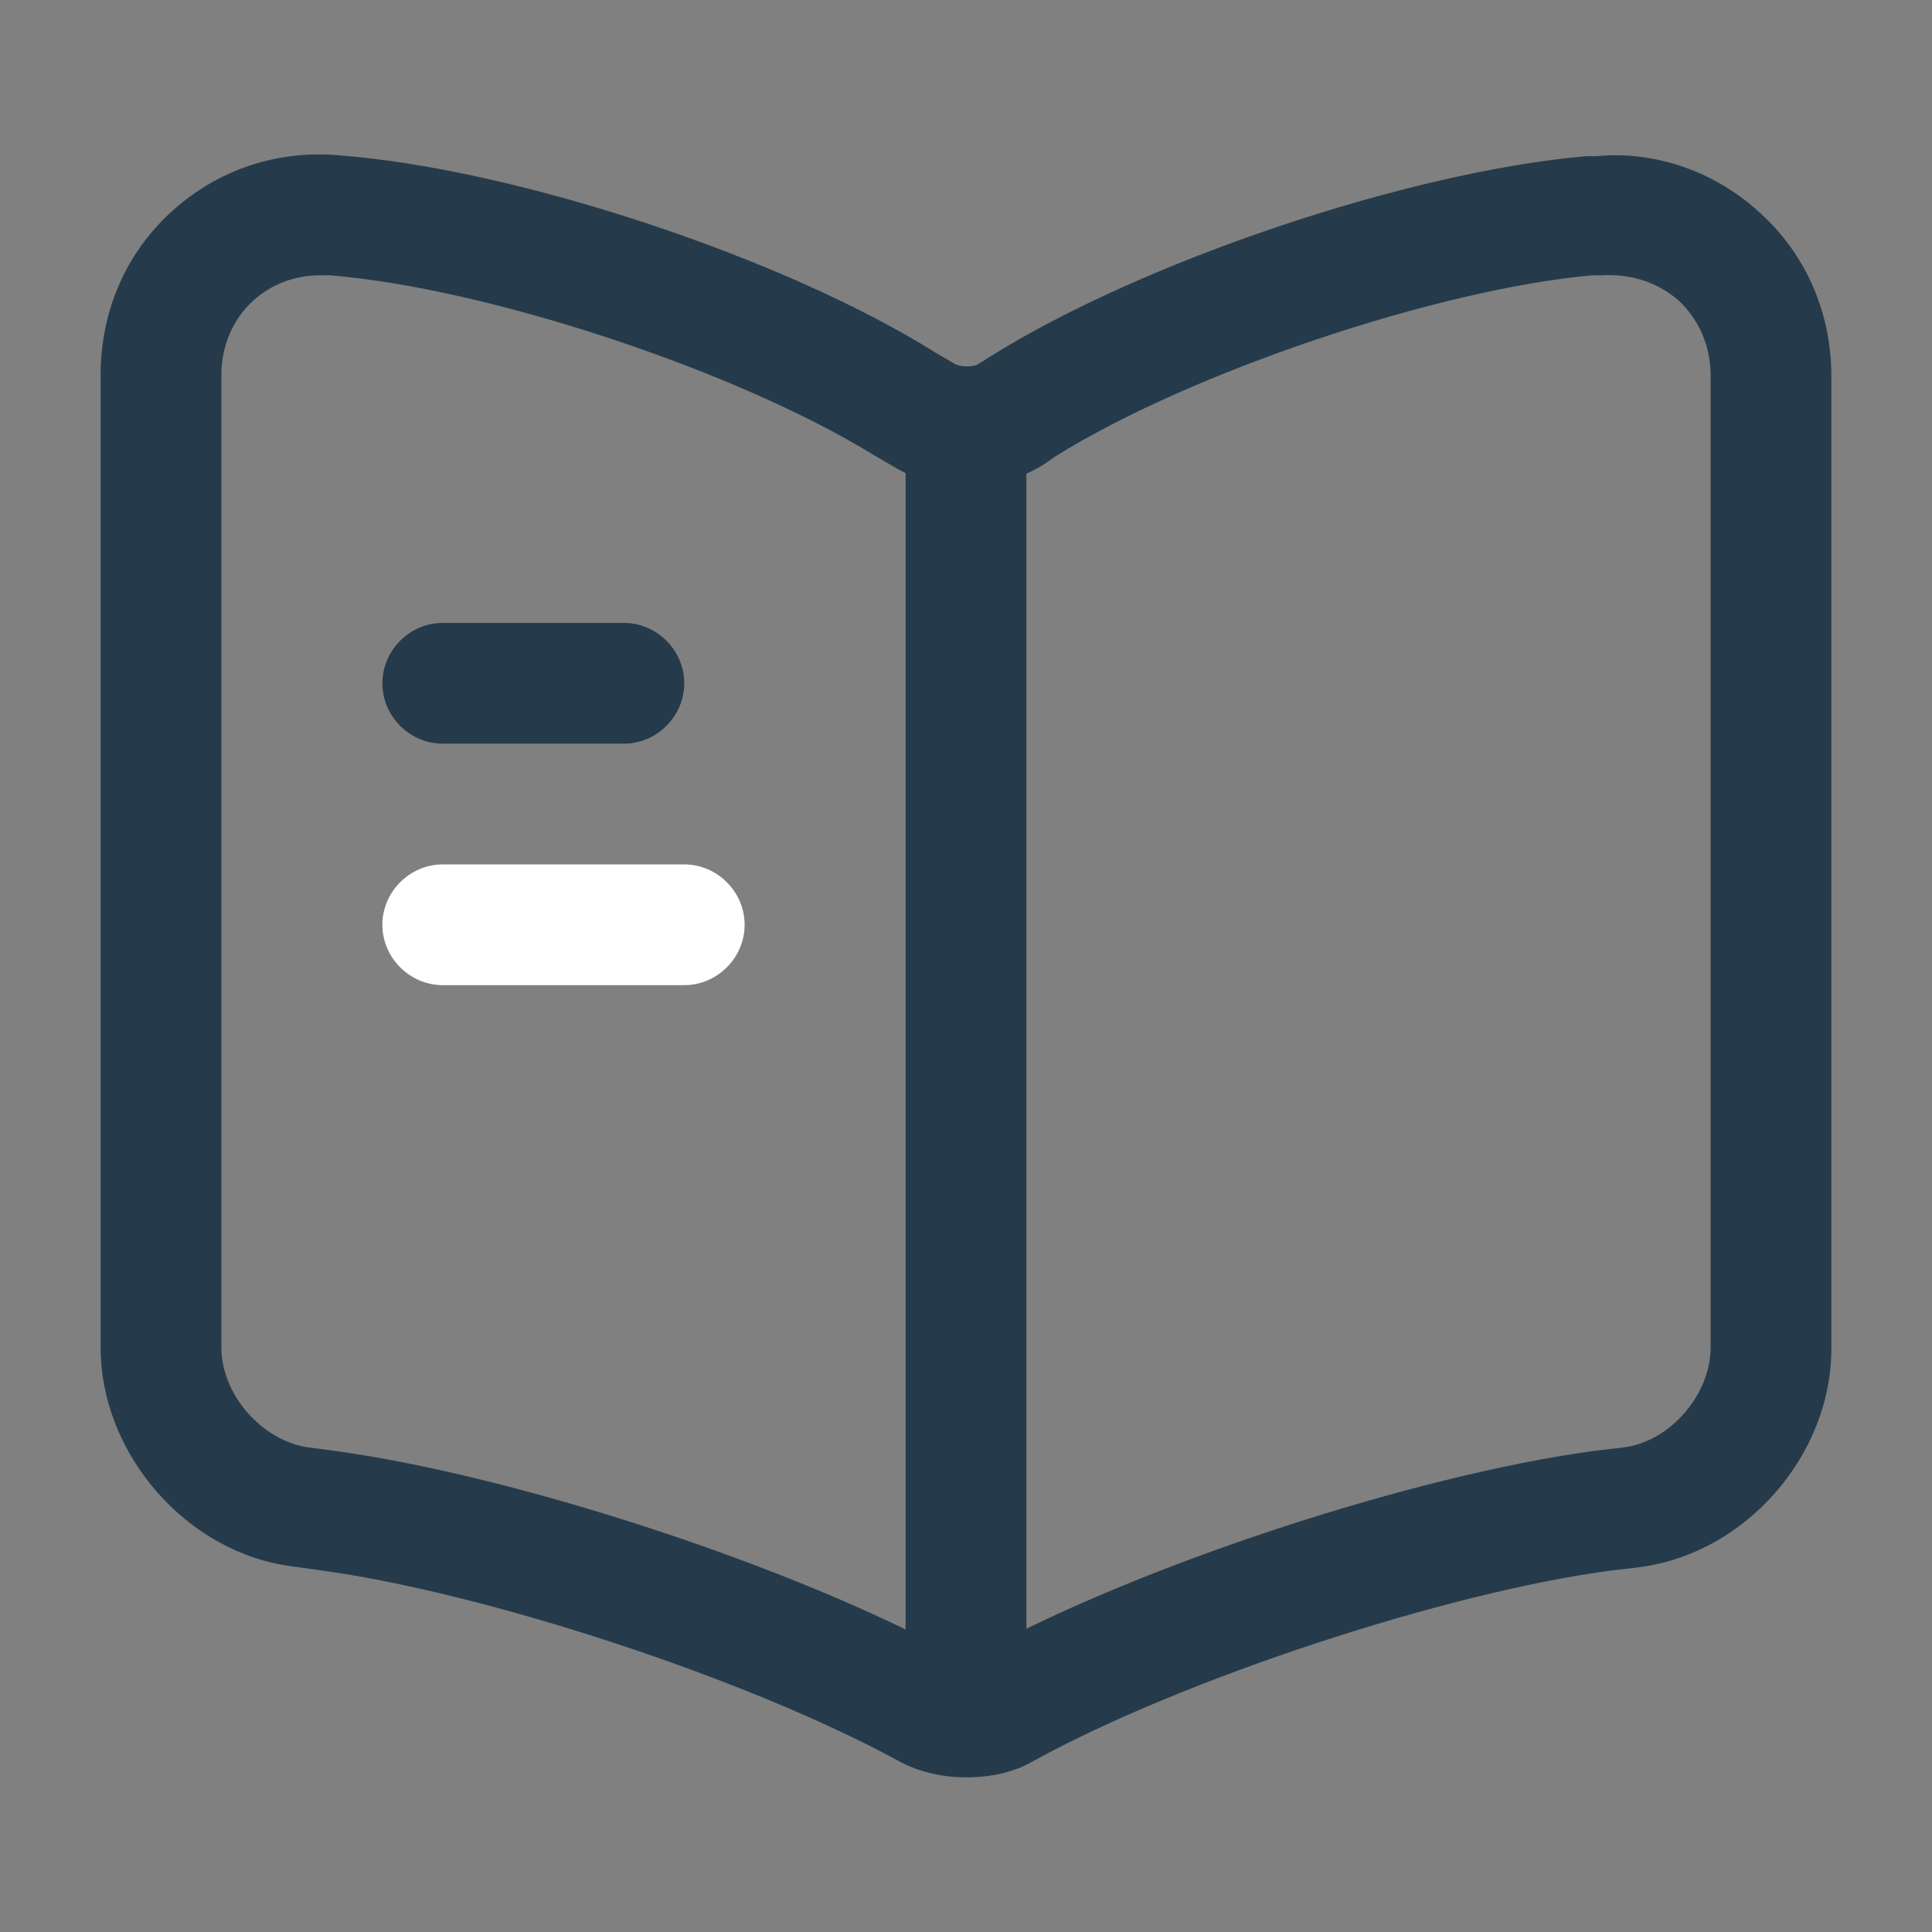 <svg width="24" height="24" viewBox="0 0 24 24" fill="none" xmlns="http://www.w3.org/2000/svg">
<rect x="0" y="0" width="24" height="24" fill="#808080" stroke="none"/>
<path d="M12 22.079C11.7 22.079 11.4 22.009 11.15 21.869C9.28 20.849 5.99 19.77 3.93 19.5L3.64 19.459C2.33 19.299 1.25 18.07 1.25 16.739V4.66C1.25 3.87 1.56 3.15 2.13 2.63C2.7 2.11 3.44 1.86 4.22 1.93C6.42 2.1 9.74 3.2 11.62 4.38L11.86 4.52C11.93 4.56 12.08 4.56 12.14 4.53L12.3 4.43C14.18 3.25 17.5 2.13 19.71 1.94C19.73 1.94 19.81 1.94 19.83 1.94C20.56 1.87 21.31 2.13 21.87 2.65C22.44 3.17 22.75 3.89 22.75 4.68V16.75C22.75 18.09 21.67 19.309 20.35 19.47L20.02 19.509C17.96 19.779 14.66 20.869 12.83 21.88C12.59 22.02 12.3 22.079 12 22.079ZM3.98 3.42C3.66 3.42 3.37 3.53 3.14 3.74C2.89 3.97 2.75 4.3 2.75 4.66V16.739C2.75 17.329 3.26 17.899 3.83 17.98L4.13 18.02C6.38 18.32 9.83 19.45 11.83 20.54C11.92 20.579 12.05 20.59 12.1 20.57C14.1 19.459 17.57 18.32 19.83 18.02L20.17 17.98C20.74 17.91 21.25 17.329 21.25 16.739V4.67C21.25 4.3 21.11 3.98 20.86 3.74C20.6 3.51 20.27 3.4 19.9 3.42C19.88 3.42 19.8 3.42 19.78 3.42C17.87 3.59 14.79 4.62 13.11 5.67L12.95 5.78C12.4 6.12 11.62 6.12 11.09 5.79L10.85 5.65C9.14 4.6 6.06 3.58 4.1 3.42C4.06 3.42 4.02 3.42 3.98 3.42Z" fill="#253B4B"/>
<path d="M12 21.238C11.59 21.238 11.25 20.898 11.25 20.488V5.488C11.25 5.078 11.59 4.738 12 4.738C12.41 4.738 12.75 5.078 12.75 5.488V20.488C12.75 20.908 12.41 21.238 12 21.238Z" fill="#253B4B"/>
<path d="M7.75 9.238H5.5C5.09 9.238 4.75 8.898 4.75 8.488C4.75 8.078 5.09 7.738 5.5 7.738H7.75C8.16 7.738 8.5 8.078 8.5 8.488C8.5 8.898 8.16 9.238 7.75 9.238Z" fill="#253B4B"/>
<path d="M8.5 12.238H5.5C5.09 12.238 4.75 11.898 4.75 11.488C4.75 11.078 5.09 10.738 5.5 10.738H8.5C8.91 10.738 9.25 11.078 9.25 11.488C9.25 11.898 8.91 12.238 8.5 12.238Z" fill="white"/>
</svg>
